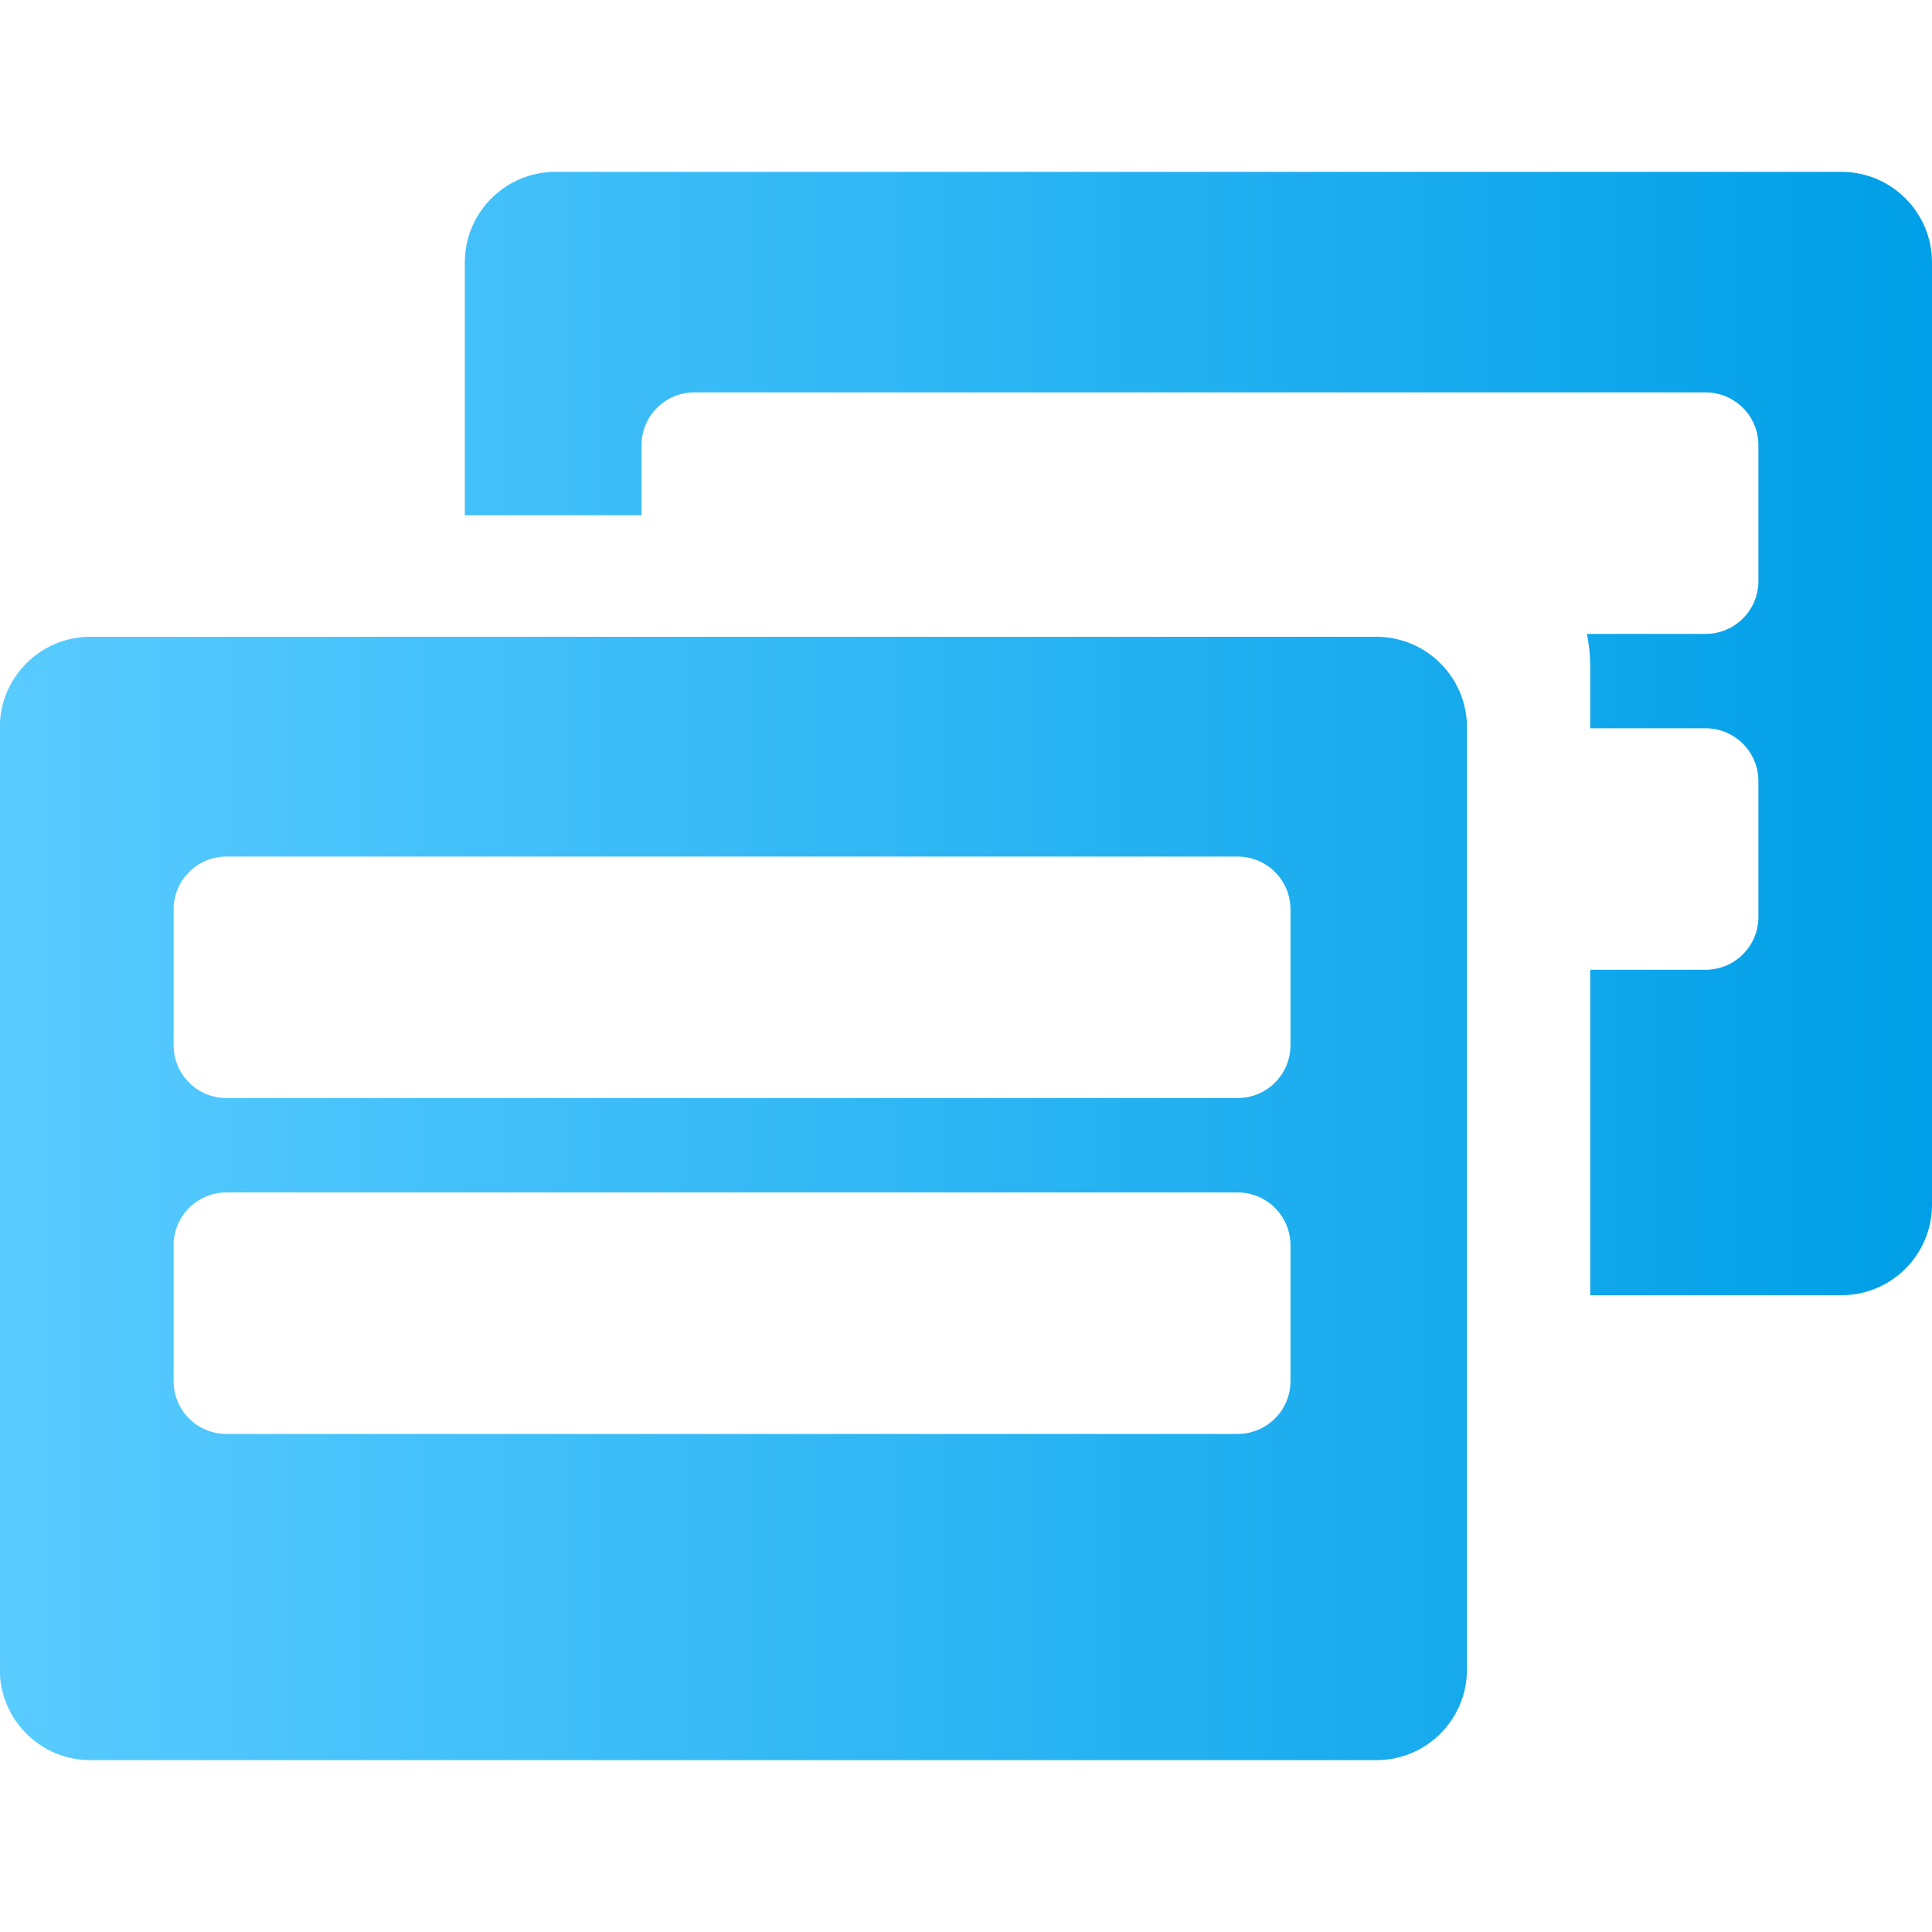 <svg xmlns="http://www.w3.org/2000/svg" width="20" height="20" viewBox="0 0 20 20" fill="none">
    <g clip-path="url(#clip0_4240_15759)">
        <path d="M5.75 1.779C5.232 1.779 4.812 2.199 4.812 2.717V5.334H6.641V4.609C6.641 4.307 6.885 4.062 7.188 4.062H17.656C17.958 4.062 18.203 4.307 18.203 4.609V6.016C18.203 6.318 17.958 6.562 17.656 6.562H16.427C16.45 6.67 16.462 6.782 16.462 6.897V7.539H17.656C17.958 7.539 18.203 7.784 18.203 8.086V9.492C18.203 9.794 17.958 10.039 17.656 10.039H16.462V13.408H19.062C19.58 13.408 20 12.988 20 12.47V2.717C20 2.199 19.58 1.779 19.062 1.779H5.75Z" fill="url(#paint0_linear_4240_15759)"/>
        <path fill-rule="evenodd" clip-rule="evenodd" d="M0.935 6.592C0.418 6.592 -0.002 7.012 -0.002 7.53V17.283C-0.002 17.801 0.418 18.221 0.935 18.221H14.248C14.766 18.221 15.186 17.801 15.186 17.283V7.53C15.186 7.012 14.766 6.592 14.248 6.592H0.935ZM1.797 9.414C1.797 9.112 2.042 8.867 2.344 8.867H12.812C13.114 8.867 13.359 9.112 13.359 9.414V10.82C13.359 11.122 13.114 11.367 12.812 11.367H2.344C2.042 11.367 1.797 11.122 1.797 10.82V9.414ZM1.797 12.891C1.797 12.589 2.042 12.344 2.344 12.344H12.812C13.114 12.344 13.359 12.589 13.359 12.891V14.297C13.359 14.599 13.114 14.844 12.812 14.844H2.344C2.042 14.844 1.797 14.599 1.797 14.297V12.891Z" fill="url(#paint1_linear_4240_15759)"/>
    </g>
    <defs>
        <linearGradient id="paint0_linear_4240_15759" x1="-0.002" y1="10" x2="20" y2="10" gradientUnits="userSpaceOnUse">
            <stop stop-color="#59CBFF"/>
            <stop offset="1" stop-color="#009FE7"/>
        </linearGradient>
        <linearGradient id="paint1_linear_4240_15759" x1="-0.002" y1="10" x2="20" y2="10" gradientUnits="userSpaceOnUse">
            <stop stop-color="#59CBFF"/>
            <stop offset="1" stop-color="#009FE7"/>
        </linearGradient>
        <clipPath id="clip0_4240_15759">
            <rect width="20" height="20" fill="white"/>
        </clipPath>
    </defs>
</svg>
